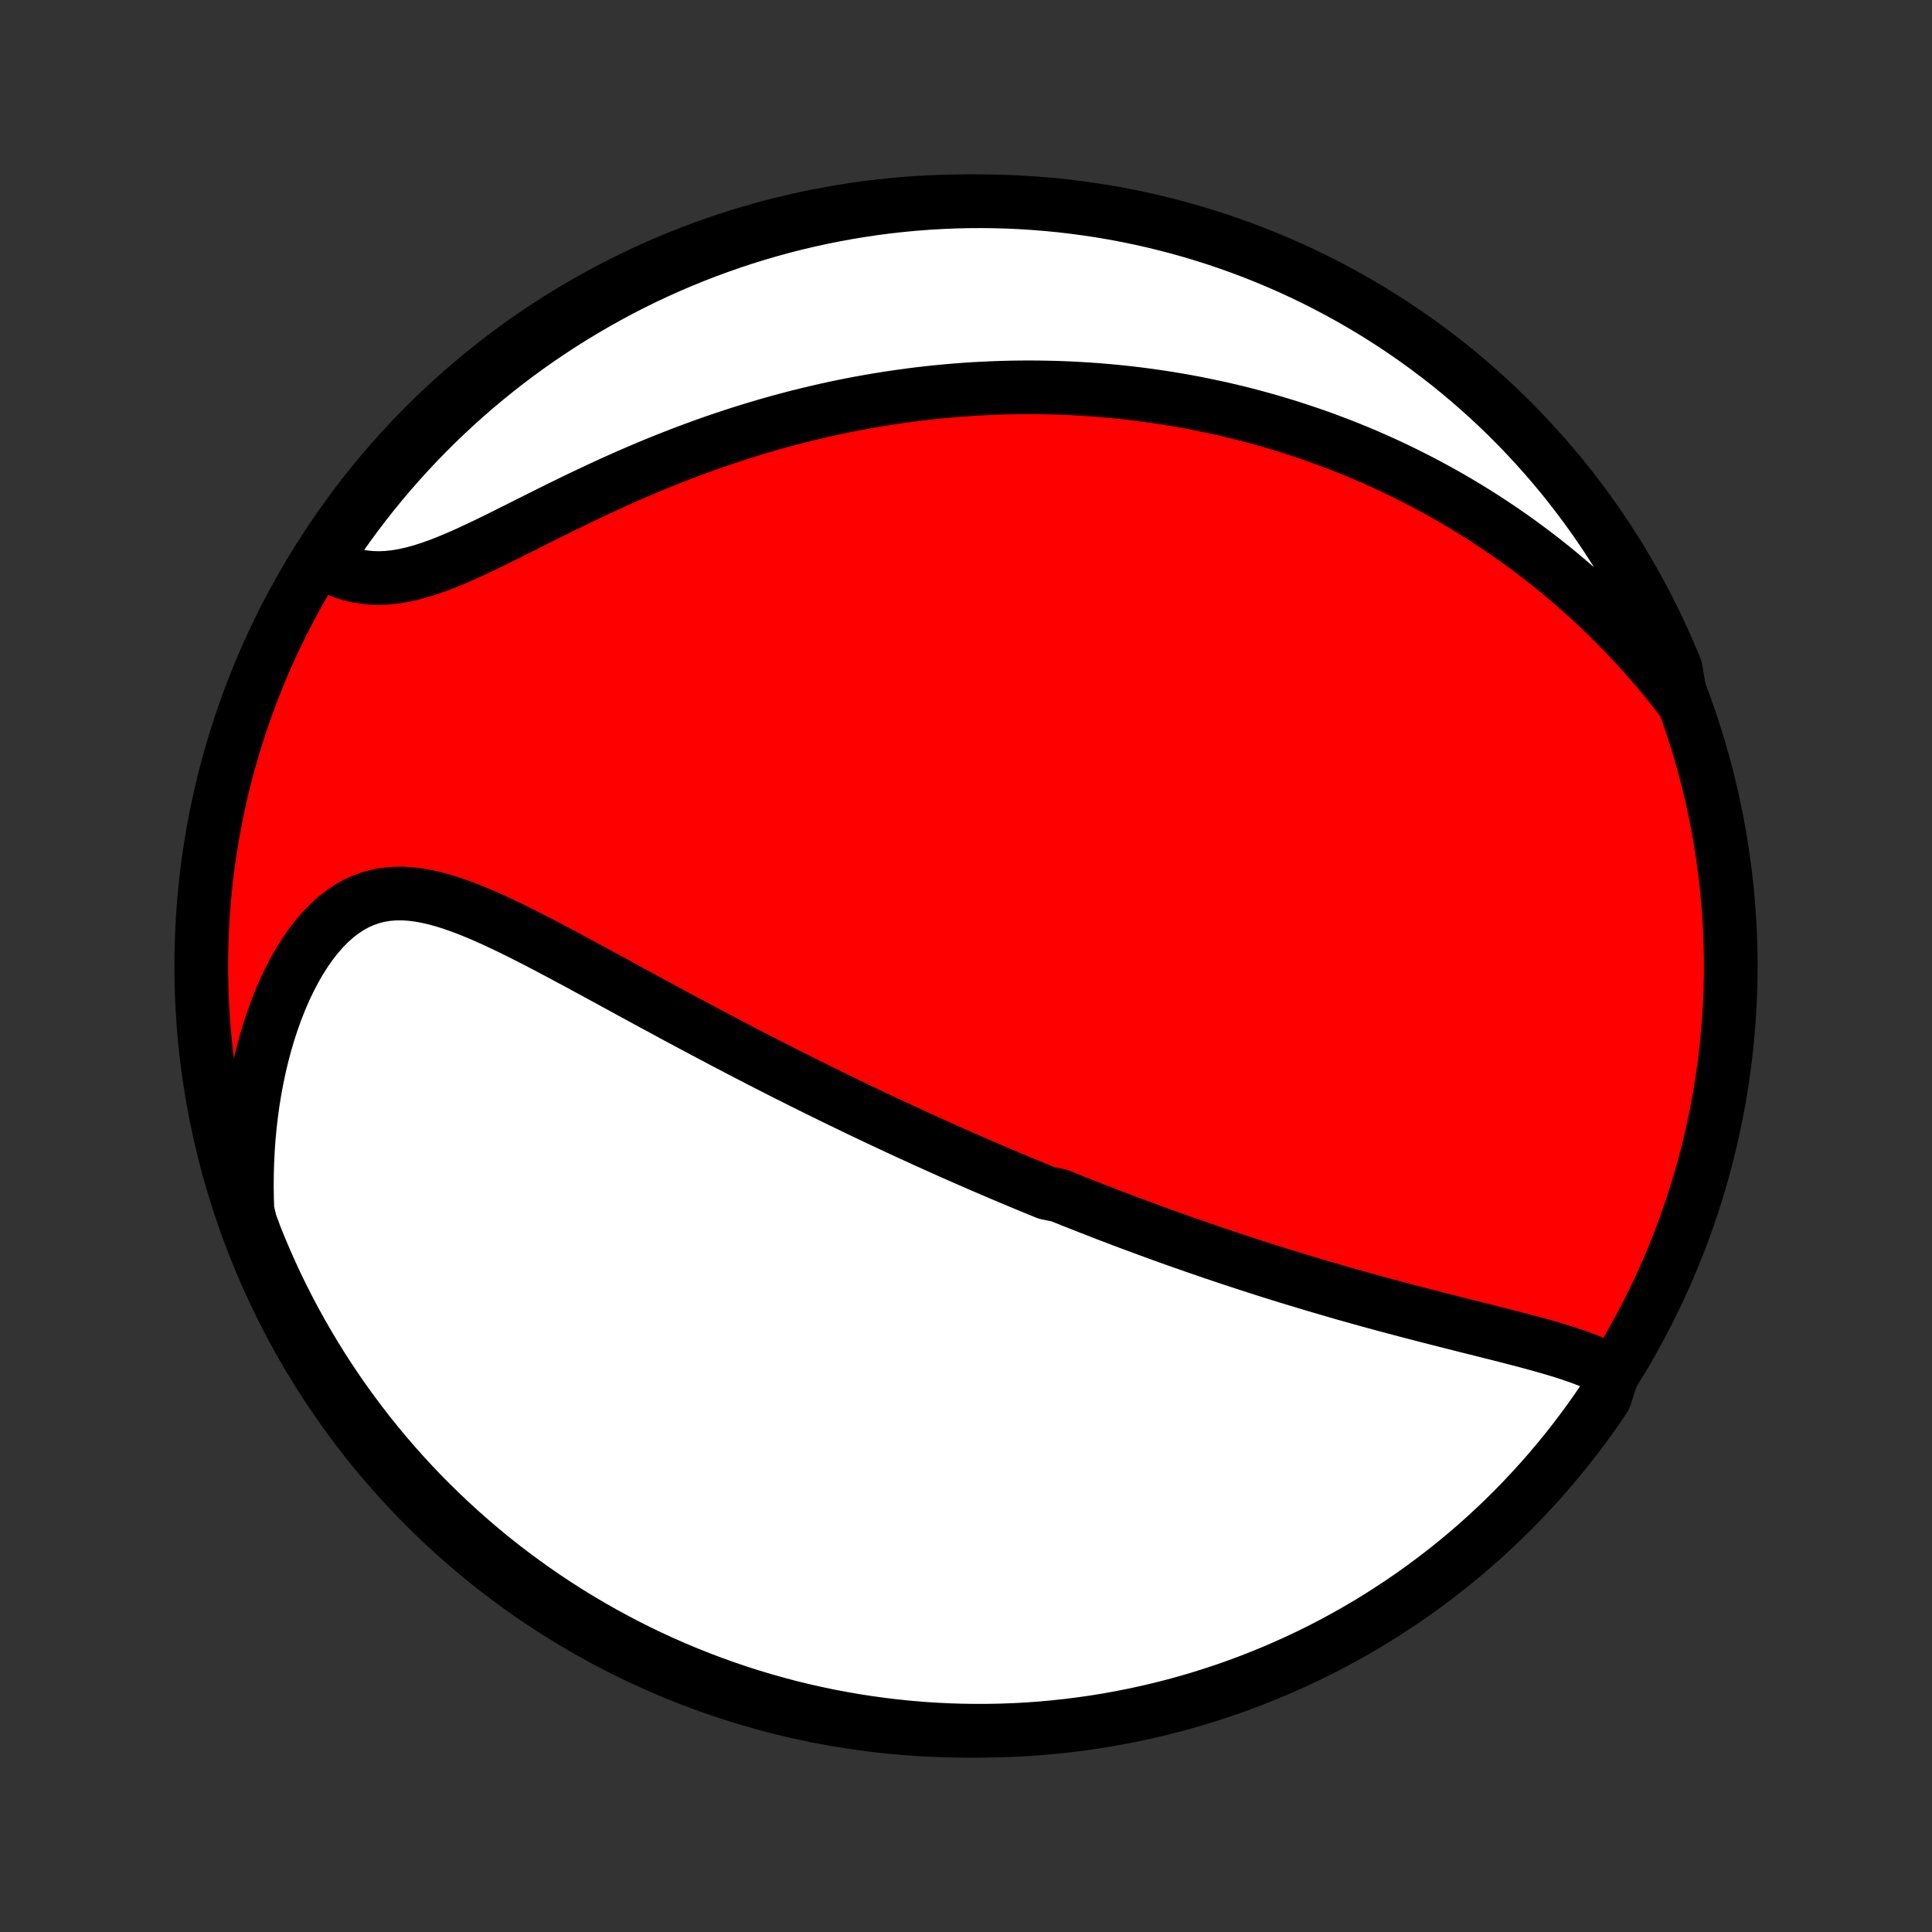<?xml version="1.0" encoding="utf-8" standalone="no"?>
<!DOCTYPE svg PUBLIC "-//W3C//DTD SVG 1.1//EN"
  "http://www.w3.org/Graphics/SVG/1.1/DTD/svg11.dtd">
<!-- Created with matplotlib (http://matplotlib.org/) -->
<svg height="72pt" version="1.1" viewBox="0 0 72 72" width="72pt" xmlns="http://www.w3.org/2000/svg" xmlns:xlink="http://www.w3.org/1999/xlink">
 <rect x="0" y="0" width="72" height="72" fill="#333333" stroke="none"/>
 <defs>
  <style type="text/css">
*{stroke-linecap:butt;stroke-linejoin:round;}
  </style>
 </defs>
 <g id="figure_1">
  <g id="patch_1">
   <path d="
M0 72
L72 72
L72 0
L0 0
z
" style="fill:none;"/>
  </g>
  <g id="axes_1">
   <g id="PatchCollection_1">
    <defs>
     <path d="
M36 -7.5
C43.558 -7.5 50.808 -10.503 56.153 -15.848
C61.497 -21.192 64.5 -28.442 64.5 -36
C64.5 -43.558 61.497 -50.808 56.153 -56.153
C50.808 -61.497 43.558 -64.5 36 -64.5
C28.442 -64.5 21.192 -61.497 15.848 -56.153
C10.503 -50.808 7.5 -43.558 7.5 -36
C7.5 -28.442 10.503 -21.192 15.848 -15.848
C21.192 -10.503 28.442 -7.5 36 -7.5
z
" id="C0_0_a811fe30f3"/>
     <path d="
M60.112 -20.86
L59.878 -20.988
L59.634 -21.107
L59.38 -21.218
L59.119 -21.323
L58.851 -21.423
L58.577 -21.518
L58.297 -21.61
L58.013 -21.697
L57.725 -21.782
L57.434 -21.865
L57.139 -21.946
L56.843 -22.026
L56.545 -22.104
L56.245 -22.181
L55.944 -22.258
L55.643 -22.334
L55.341 -22.41
L55.039 -22.486
L54.737 -22.561
L54.436 -22.637
L54.135 -22.713
L53.835 -22.789
L53.535 -22.865
L53.237 -22.941
L52.94 -23.018
L52.644 -23.095
L52.349 -23.172
L52.056 -23.25
L51.764 -23.328
L51.474 -23.406
L51.185 -23.484
L50.898 -23.563
L50.613 -23.643
L50.329 -23.723
L50.047 -23.802
L49.767 -23.883
L49.489 -23.964
L49.212 -24.045
L48.937 -24.126
L48.664 -24.208
L48.393 -24.29
L48.123 -24.372
L47.855 -24.454
L47.589 -24.537
L47.324 -24.62
L47.061 -24.704
L46.799 -24.787
L46.539 -24.871
L46.281 -24.956
L46.024 -25.04
L45.768 -25.125
L45.514 -25.21
L45.261 -25.295
L45.01 -25.381
L44.76 -25.467
L44.511 -25.553
L44.263 -25.64
L44.016 -25.726
L43.77 -25.813
L43.526 -25.901
L43.282 -25.988
L43.04 -26.077
L42.798 -26.165
L42.557 -26.254
L42.316 -26.343
L42.077 -26.432
L41.838 -26.522
L41.6 -26.613
L41.362 -26.703
L41.125 -26.794
L40.889 -26.886
L40.653 -26.978
L40.417 -27.071
L40.181 -27.164
L39.946 -27.257
L39.711 -27.351
L39.476 -27.446
L39.007 -27.541
L38.772 -27.637
L38.537 -27.733
L38.302 -27.83
L38.067 -27.928
L37.832 -28.026
L37.597 -28.125
L37.361 -28.225
L37.125 -28.325
L36.888 -28.426
L36.651 -28.528
L36.414 -28.631
L36.176 -28.735
L35.937 -28.839
L35.697 -28.945
L35.457 -29.051
L35.217 -29.159
L34.975 -29.267
L34.732 -29.376
L34.489 -29.486
L34.244 -29.598
L33.998 -29.71
L33.752 -29.823
L33.504 -29.938
L33.255 -30.054
L33.005 -30.171
L32.753 -30.289
L32.5 -30.409
L32.246 -30.53
L31.99 -30.652
L31.733 -30.776
L31.475 -30.901
L31.215 -31.027
L30.953 -31.155
L30.689 -31.284
L30.424 -31.415
L30.157 -31.547
L29.889 -31.681
L29.619 -31.816
L29.346 -31.953
L29.072 -32.092
L28.797 -32.232
L28.519 -32.374
L28.239 -32.518
L27.958 -32.663
L27.674 -32.81
L27.389 -32.959
L27.101 -33.109
L26.812 -33.262
L26.52 -33.416
L26.227 -33.571
L25.932 -33.728
L25.635 -33.887
L25.336 -34.047
L25.035 -34.209
L24.732 -34.373
L24.428 -34.537
L24.122 -34.703
L23.814 -34.871
L23.504 -35.039
L23.193 -35.209
L22.881 -35.379
L22.567 -35.55
L22.252 -35.721
L21.936 -35.893
L21.619 -36.065
L21.3 -36.236
L20.982 -36.407
L20.662 -36.577
L20.342 -36.746
L20.021 -36.913
L19.701 -37.077
L19.38 -37.239
L19.059 -37.397
L18.739 -37.551
L18.419 -37.7
L18.101 -37.844
L17.782 -37.98
L17.466 -38.109
L17.15 -38.228
L16.836 -38.338
L16.524 -38.436
L16.214 -38.521
L15.906 -38.591
L15.601 -38.646
L15.299 -38.683
L15 -38.701
L14.704 -38.698
L14.412 -38.674
L14.125 -38.626
L13.842 -38.554
L13.565 -38.458
L13.293 -38.337
L13.027 -38.19
L12.767 -38.017
L12.514 -37.821
L12.269 -37.6
L12.031 -37.356
L11.801 -37.091
L11.58 -36.805
L11.367 -36.5
L11.164 -36.178
L10.97 -35.838
L10.786 -35.484
L10.611 -35.117
L10.447 -34.736
L10.292 -34.345
L10.148 -33.944
L10.014 -33.535
L9.89 -33.117
L9.777 -32.693
L9.674 -32.262
L9.582 -31.827
L9.499 -31.387
L9.427 -30.944
L9.365 -30.498
L9.313 -30.05
L9.271 -29.6
L9.239 -29.149
L9.217 -28.697
L9.204 -28.245
L9.2 -27.794
L9.206 -27.342
L9.221 -26.892
L9.329 -26.443
L9.509 -25.954
L9.696 -25.49
L9.892 -25.029
L10.095 -24.572
L10.306 -24.118
L10.525 -23.668
L10.752 -23.221
L10.987 -22.778
L11.229 -22.34
L11.479 -21.905
L11.736 -21.475
L12.001 -21.049
L12.273 -20.628
L12.552 -20.212
L12.838 -19.8
L13.132 -19.393
L13.432 -18.992
L13.739 -18.595
L14.053 -18.204
L14.374 -17.818
L14.701 -17.438
L15.035 -17.063
L15.375 -16.694
L15.721 -16.331
L16.074 -15.975
L16.433 -15.624
L16.797 -15.279
L17.168 -14.941
L17.544 -14.609
L17.925 -14.283
L18.313 -13.964
L18.706 -13.652
L19.104 -13.347
L19.507 -13.049
L19.915 -12.757
L20.328 -12.473
L20.746 -12.196
L21.168 -11.926
L21.595 -11.663
L22.027 -11.408
L22.462 -11.161
L22.902 -10.921
L23.346 -10.688
L23.793 -10.463
L24.245 -10.246
L24.7 -10.037
L25.158 -9.836
L25.619 -9.643
L26.084 -9.458
L26.552 -9.281
L27.023 -9.112
L27.496 -8.951
L27.972 -8.798
L28.451 -8.654
L28.932 -8.518
L29.415 -8.39
L29.899 -8.271
L30.386 -8.161
L30.875 -8.058
L31.365 -7.965
L31.856 -7.879
L32.349 -7.803
L32.843 -7.735
L33.338 -7.675
L33.833 -7.625
L34.33 -7.582
L34.826 -7.549
L35.324 -7.524
L35.821 -7.508
L36.318 -7.501
L36.816 -7.502
L37.313 -7.512
L37.809 -7.53
L38.306 -7.557
L38.801 -7.593
L39.295 -7.638
L39.789 -7.691
L40.281 -7.753
L40.773 -7.823
L41.262 -7.902
L41.75 -7.99
L42.236 -8.086
L42.721 -8.191
L43.203 -8.304
L43.683 -8.425
L44.161 -8.555
L44.636 -8.693
L45.109 -8.84
L45.579 -8.995
L46.046 -9.158
L46.51 -9.329
L46.971 -9.509
L47.428 -9.696
L47.882 -9.892
L48.332 -10.095
L48.779 -10.306
L49.222 -10.525
L49.66 -10.752
L50.095 -10.987
L50.525 -11.229
L50.95 -11.479
L51.372 -11.736
L51.788 -12.001
L52.2 -12.273
L52.607 -12.552
L53.008 -12.838
L53.405 -13.132
L53.796 -13.432
L54.182 -13.739
L54.562 -14.053
L54.937 -14.374
L55.306 -14.701
L55.669 -15.035
L56.026 -15.375
L56.376 -15.721
L56.721 -16.074
L57.059 -16.433
L57.391 -16.797
L57.717 -17.168
L58.035 -17.544
L58.348 -17.925
L58.653 -18.313
L58.951 -18.706
L59.243 -19.104
L59.527 -19.507
L59.804 -19.915
z
" id="C0_1_5daeec4c9e"/>
     <path d="
M62.635 -45.959
L62.362 -46.308
L62.087 -46.65
L61.81 -46.984
L61.531 -47.31
L61.25 -47.629
L60.968 -47.94
L60.685 -48.243
L60.4 -48.539
L60.114 -48.828
L59.828 -49.11
L59.54 -49.385
L59.252 -49.653
L58.964 -49.915
L58.675 -50.169
L58.386 -50.418
L58.096 -50.66
L57.807 -50.896
L57.517 -51.126
L57.227 -51.35
L56.937 -51.568
L56.648 -51.781
L56.358 -51.988
L56.069 -52.189
L55.779 -52.386
L55.49 -52.577
L55.201 -52.764
L54.912 -52.945
L54.624 -53.122
L54.336 -53.294
L54.048 -53.462
L53.76 -53.625
L53.473 -53.784
L53.185 -53.939
L52.898 -54.09
L52.611 -54.236
L52.325 -54.379
L52.038 -54.518
L51.752 -54.653
L51.466 -54.784
L51.179 -54.912
L50.893 -55.036
L50.607 -55.157
L50.321 -55.274
L50.035 -55.388
L49.748 -55.498
L49.462 -55.606
L49.175 -55.71
L48.889 -55.811
L48.602 -55.909
L48.314 -56.004
L48.027 -56.096
L47.739 -56.185
L47.45 -56.272
L47.161 -56.355
L46.872 -56.435
L46.582 -56.513
L46.291 -56.588
L46 -56.66
L45.708 -56.729
L45.415 -56.796
L45.121 -56.859
L44.826 -56.92
L44.531 -56.979
L44.234 -57.035
L43.937 -57.088
L43.638 -57.138
L43.338 -57.186
L43.037 -57.23
L42.734 -57.273
L42.431 -57.312
L42.125 -57.349
L41.819 -57.383
L41.511 -57.414
L41.201 -57.442
L40.89 -57.468
L40.577 -57.49
L40.262 -57.51
L39.945 -57.527
L39.627 -57.541
L39.306 -57.552
L38.984 -57.559
L38.66 -57.564
L38.333 -57.566
L38.005 -57.564
L37.674 -57.559
L37.341 -57.551
L37.006 -57.539
L36.668 -57.524
L36.328 -57.506
L35.986 -57.484
L35.641 -57.458
L35.294 -57.428
L34.944 -57.395
L34.592 -57.358
L34.237 -57.317
L33.879 -57.272
L33.519 -57.222
L33.157 -57.169
L32.791 -57.111
L32.423 -57.049
L32.053 -56.982
L31.679 -56.911
L31.303 -56.835
L30.925 -56.754
L30.544 -56.668
L30.161 -56.578
L29.775 -56.482
L29.387 -56.382
L28.996 -56.276
L28.603 -56.165
L28.208 -56.049
L27.811 -55.927
L27.412 -55.8
L27.011 -55.668
L26.609 -55.531
L26.205 -55.388
L25.799 -55.239
L25.393 -55.086
L24.986 -54.927
L24.578 -54.764
L24.169 -54.595
L23.76 -54.422
L23.351 -54.244
L22.942 -54.062
L22.534 -53.876
L22.127 -53.686
L21.721 -53.494
L21.317 -53.299
L20.914 -53.102
L20.514 -52.904
L20.116 -52.705
L19.721 -52.507
L19.33 -52.311
L18.943 -52.117
L18.56 -51.926
L18.181 -51.741
L17.808 -51.563
L17.44 -51.392
L17.077 -51.231
L16.721 -51.081
L16.372 -50.944
L16.029 -50.822
L15.694 -50.715
L15.366 -50.626
L15.046 -50.554
L14.734 -50.502
L14.43 -50.469
L14.133 -50.457
L13.845 -50.465
L13.566 -50.492
L13.294 -50.538
L13.031 -50.603
L12.777 -50.685
L12.53 -50.785
L12.291 -50.899
L12.13 -51.028
L12.406 -51.572
L12.688 -51.986
L12.978 -52.396
L13.275 -52.8
L13.578 -53.199
L13.889 -53.593
L14.206 -53.982
L14.53 -54.365
L14.86 -54.742
L15.197 -55.114
L15.54 -55.48
L15.89 -55.84
L16.245 -56.195
L16.607 -56.542
L16.974 -56.884
L17.347 -57.219
L17.726 -57.548
L18.111 -57.87
L18.501 -58.186
L18.896 -58.495
L19.296 -58.797
L19.702 -59.092
L20.112 -59.38
L20.528 -59.661
L20.948 -59.934
L21.372 -60.201
L21.802 -60.46
L22.235 -60.711
L22.673 -60.955
L23.114 -61.192
L23.56 -61.421
L24.009 -61.642
L24.462 -61.855
L24.919 -62.06
L25.379 -62.258
L25.842 -62.447
L26.308 -62.628
L26.778 -62.801
L27.25 -62.967
L27.724 -63.123
L28.201 -63.272
L28.681 -63.412
L29.163 -63.544
L29.647 -63.668
L30.133 -63.783
L30.62 -63.889
L31.11 -63.988
L31.6 -64.077
L32.093 -64.158
L32.586 -64.231
L33.08 -64.295
L33.575 -64.35
L34.071 -64.397
L34.568 -64.435
L35.065 -64.464
L35.562 -64.485
L36.059 -64.497
L36.557 -64.5
L37.054 -64.495
L37.551 -64.481
L38.047 -64.458
L38.543 -64.426
L39.038 -64.386
L39.532 -64.338
L40.025 -64.28
L40.517 -64.214
L41.008 -64.14
L41.496 -64.057
L41.984 -63.965
L42.469 -63.865
L42.953 -63.756
L43.434 -63.639
L43.913 -63.513
L44.389 -63.38
L44.864 -63.237
L45.335 -63.087
L45.803 -62.928
L46.269 -62.761
L46.731 -62.586
L47.191 -62.402
L47.646 -62.211
L48.099 -62.012
L48.547 -61.805
L48.992 -61.59
L49.432 -61.367
L49.869 -61.136
L50.301 -60.898
L50.73 -60.652
L51.153 -60.399
L51.572 -60.138
L51.986 -59.87
L52.396 -59.594
L52.8 -59.312
L53.199 -59.022
L53.593 -58.725
L53.982 -58.422
L54.365 -58.111
L54.742 -57.794
L55.114 -57.47
L55.48 -57.14
L55.84 -56.803
L56.195 -56.46
L56.542 -56.11
L56.884 -55.755
L57.219 -55.393
L57.548 -55.026
L57.87 -54.653
L58.186 -54.274
L58.495 -53.889
L58.797 -53.499
L59.092 -53.104
L59.38 -52.704
L59.661 -52.298
L59.934 -51.888
L60.201 -51.472
L60.46 -51.052
L60.711 -50.628
L60.955 -50.199
L61.192 -49.765
L61.421 -49.327
L61.642 -48.886
L61.855 -48.44
L62.06 -47.991
L62.258 -47.538
L62.447 -47.081
z
" id="C0_2_14e99a29ca"/>
    </defs>
    <g clip-path="url(#p1bffca34e9)">
     <use style="fill:#ff0000;stroke:#000000;stroke-width:2.0;" x="0.0" xlink:href="#C0_0_a811fe30f3" y="72.0"/>
    </g>
    <g clip-path="url(#p1bffca34e9)">
     <use style="fill:#ffffff;stroke:#000000;stroke-width:2.0;" x="0.0" xlink:href="#C0_1_5daeec4c9e" y="72.0"/>
    </g>
    <g clip-path="url(#p1bffca34e9)">
     <use style="fill:#ffffff;stroke:#000000;stroke-width:2.0;" x="0.0" xlink:href="#C0_2_14e99a29ca" y="72.0"/>
    </g>
   </g>
  </g>
 </g>
 <defs>
  <clipPath id="p1bffca34e9">
   <rect height="72.0" width="72.0" x="0.0" y="0.0"/>
  </clipPath>
 </defs>
</svg>
